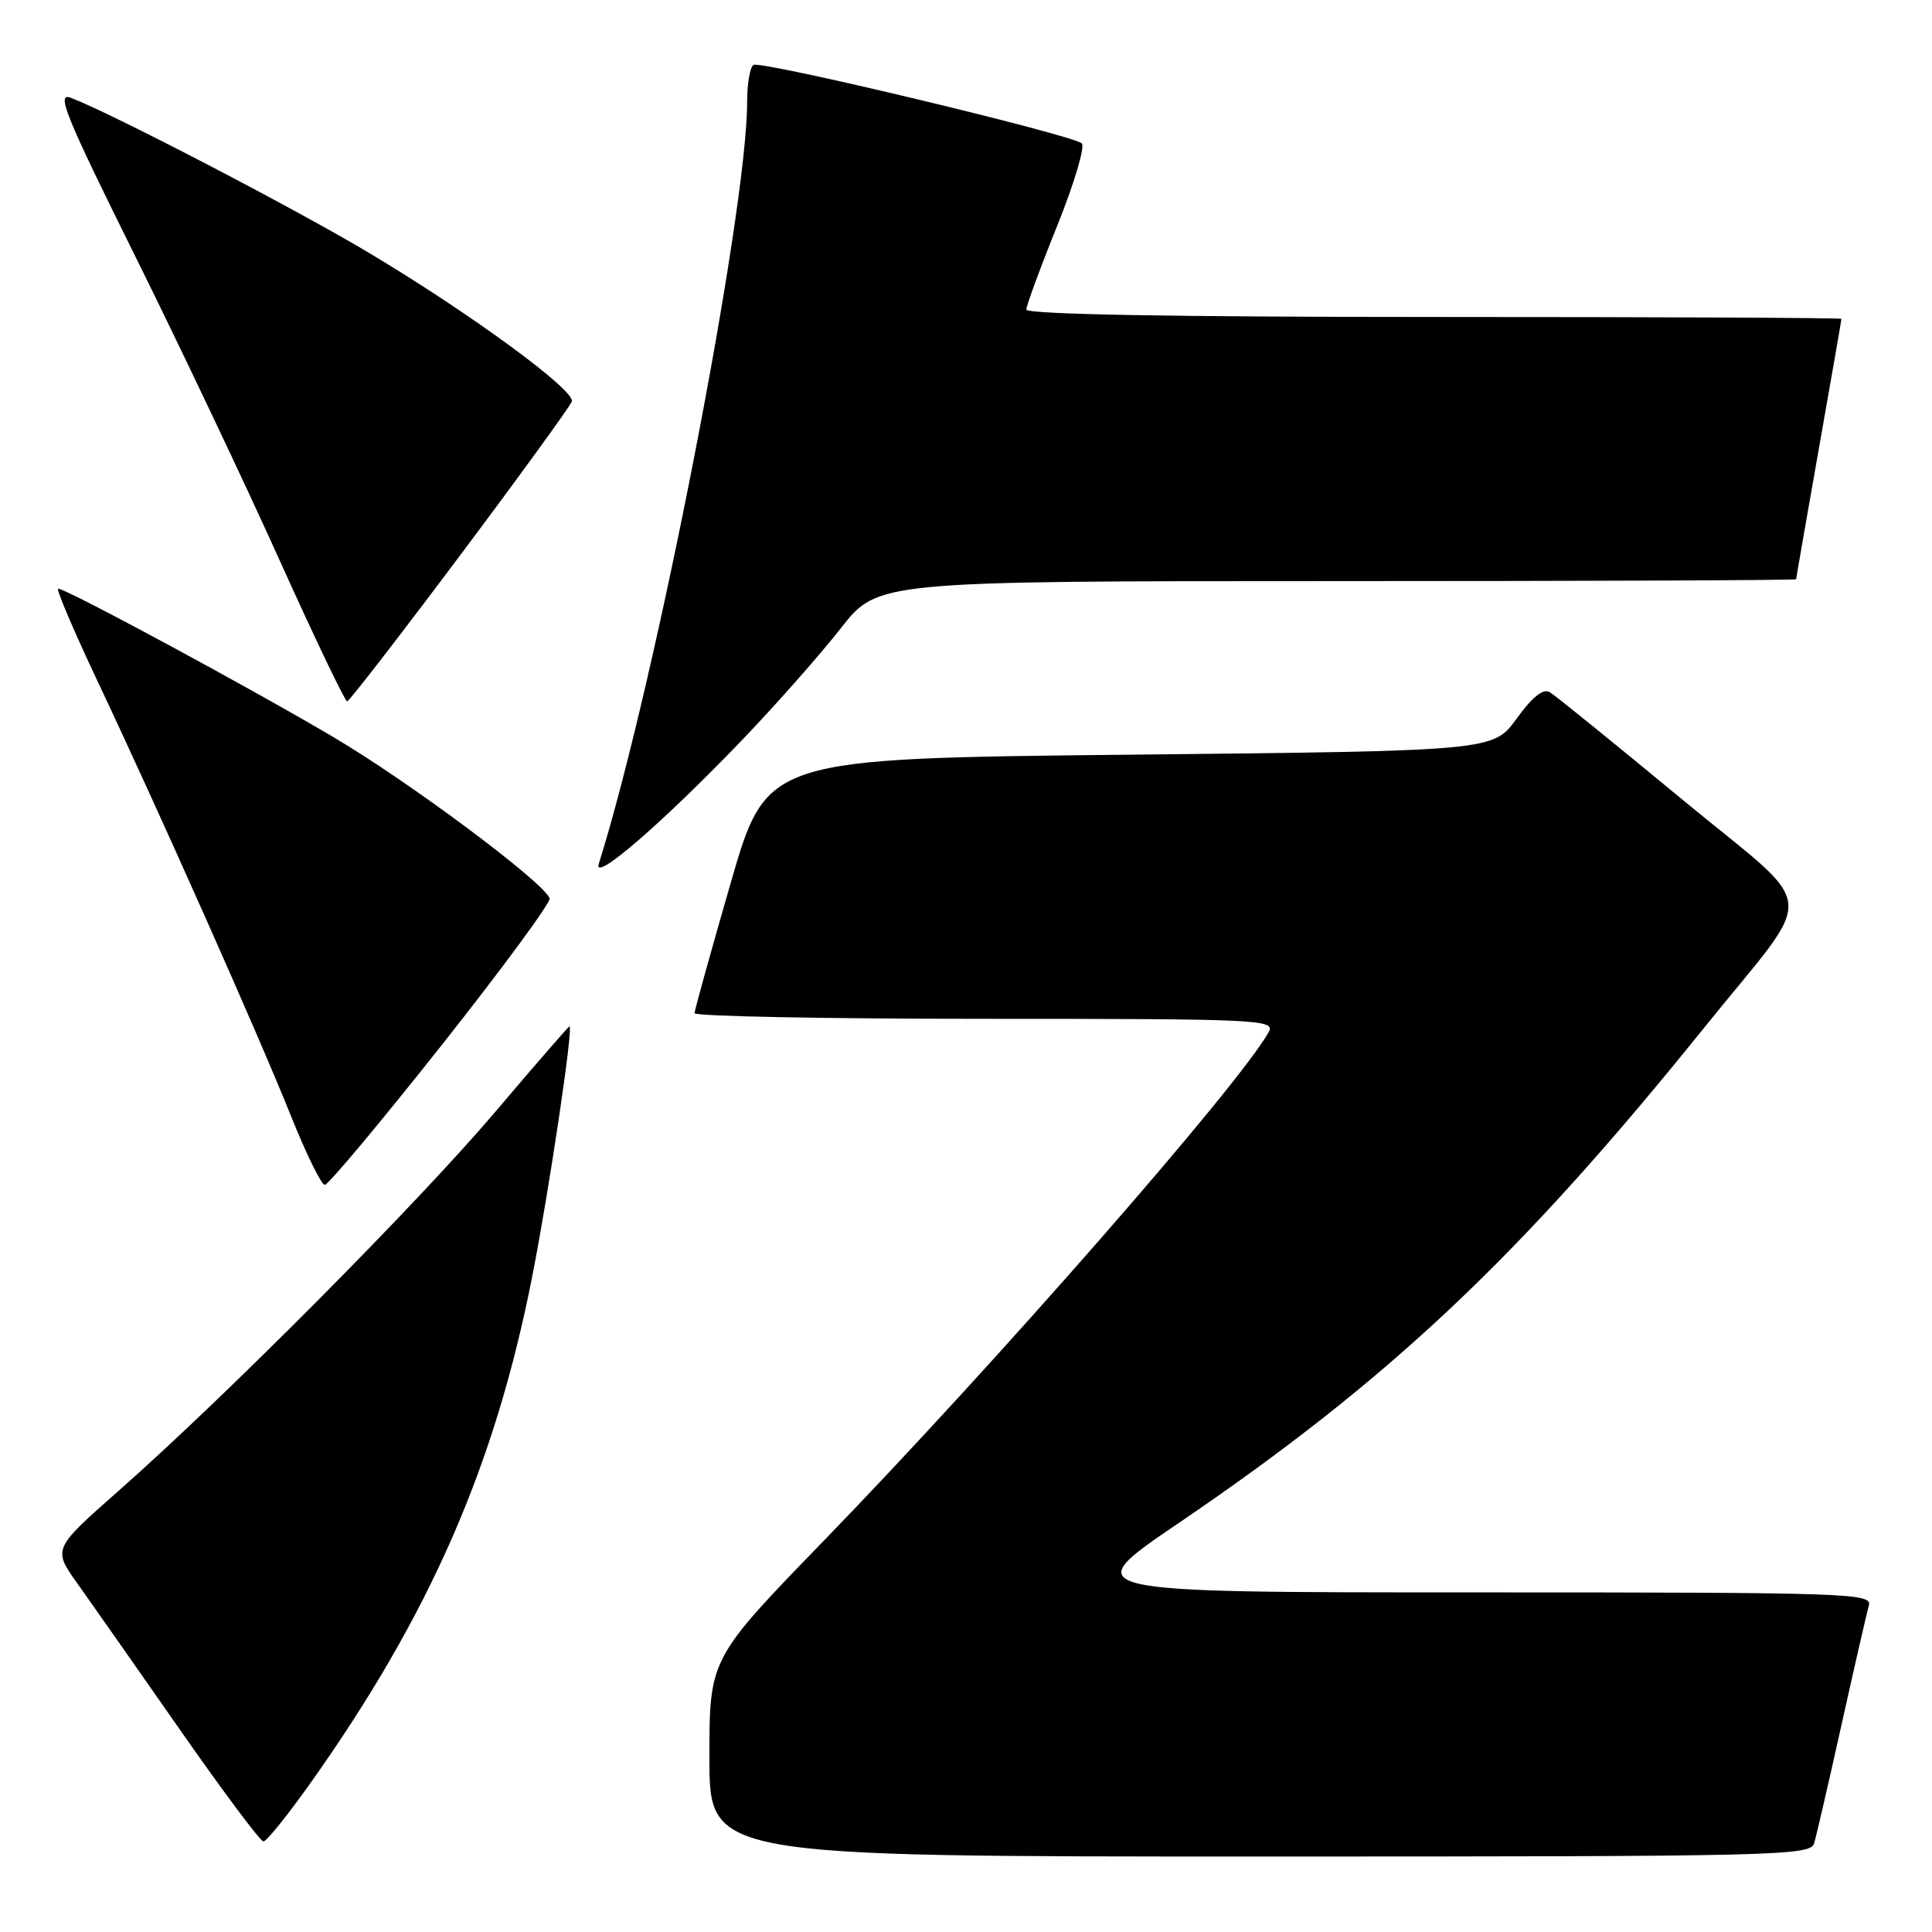 <?xml version="1.0" encoding="UTF-8" standalone="no"?>
<!DOCTYPE svg PUBLIC "-//W3C//DTD SVG 1.1//EN" "http://www.w3.org/Graphics/SVG/1.1/DTD/svg11.dtd" >
<svg xmlns="http://www.w3.org/2000/svg" xmlns:xlink="http://www.w3.org/1999/xlink" version="1.1" viewBox="0 0 256 256">
 <g >
 <path fill="currentColor"
d=" M 240.38 244.25 C 240.67 243.29 242.31 236.20 244.02 228.50 C 245.73 220.80 247.36 213.71 247.63 212.75 C 248.11 211.10 245.15 211.00 195.39 211.00 C 142.65 211.00 142.65 211.00 156.08 201.88 C 184.03 182.89 201.29 166.63 225.80 136.19 C 240.98 117.34 241.35 121.19 222.85 105.89 C 213.94 98.52 206.08 92.15 205.36 91.72 C 204.48 91.19 203.05 92.33 200.96 95.22 C 197.86 99.50 197.86 99.50 149.72 100.00 C 101.59 100.50 101.59 100.50 96.82 117.00 C 94.20 126.08 92.04 133.84 92.03 134.25 C 92.01 134.66 109.34 135.00 130.54 135.00 C 166.94 135.00 169.02 135.10 168.11 136.75 C 164.30 143.66 131.99 180.60 109.17 204.14 C 94.00 219.78 94.00 219.78 94.00 232.89 C 94.00 246.00 94.00 246.00 166.93 246.00 C 235.53 246.00 239.90 245.90 240.38 244.25 Z  M 41.15 236.25 C 56.98 213.93 65.62 194.17 70.55 169.00 C 72.80 157.50 76.00 136.00 75.46 136.00 C 75.33 136.00 70.94 141.06 65.69 147.25 C 55.46 159.32 30.02 184.93 15.74 197.52 C 6.98 205.24 6.98 205.24 10.29 209.87 C 12.11 212.42 18.22 221.14 23.88 229.25 C 29.54 237.36 34.50 244.00 34.91 244.00 C 35.32 244.00 38.12 240.51 41.15 236.25 Z  M 58.52 138.49 C 66.57 128.32 73.01 119.56 72.83 119.04 C 72.09 116.93 54.36 103.69 44.26 97.72 C 33.38 91.27 8.77 78.00 7.71 78.00 C 7.39 78.00 9.74 83.51 12.92 90.25 C 21.11 107.58 34.27 137.16 38.56 147.89 C 40.57 152.90 42.58 157.00 43.04 157.00 C 43.50 157.00 50.46 148.67 58.52 138.49 Z  M 98.51 97.87 C 102.91 93.27 108.72 86.69 111.41 83.25 C 116.30 77.00 116.30 77.00 177.15 77.00 C 210.62 77.00 238.00 76.89 238.00 76.75 C 238.00 76.61 239.35 68.85 241.00 59.50 C 242.65 50.15 244.00 42.39 244.00 42.25 C 244.00 42.11 219.70 42.00 190.00 42.00 C 155.42 42.00 136.00 41.65 136.00 41.02 C 136.00 40.48 137.84 35.48 140.09 29.91 C 142.33 24.33 143.80 19.43 143.34 19.00 C 142.10 17.86 100.83 7.99 99.84 8.60 C 99.38 8.88 99.00 11.09 99.00 13.51 C 99.00 28.18 86.87 90.51 79.34 114.47 C 78.53 117.06 87.95 108.90 98.51 97.87 Z  M 60.95 73.61 C 68.89 63.01 75.56 53.82 75.77 53.20 C 76.26 51.73 62.25 41.47 48.75 33.42 C 38.82 27.50 14.80 15.02 9.39 12.96 C 7.41 12.20 8.62 15.21 17.84 33.79 C 23.76 45.73 32.41 63.93 37.05 74.24 C 41.70 84.55 45.73 92.96 46.00 92.94 C 46.27 92.92 53.00 84.22 60.95 73.61 Z "/>
</g>
</svg>